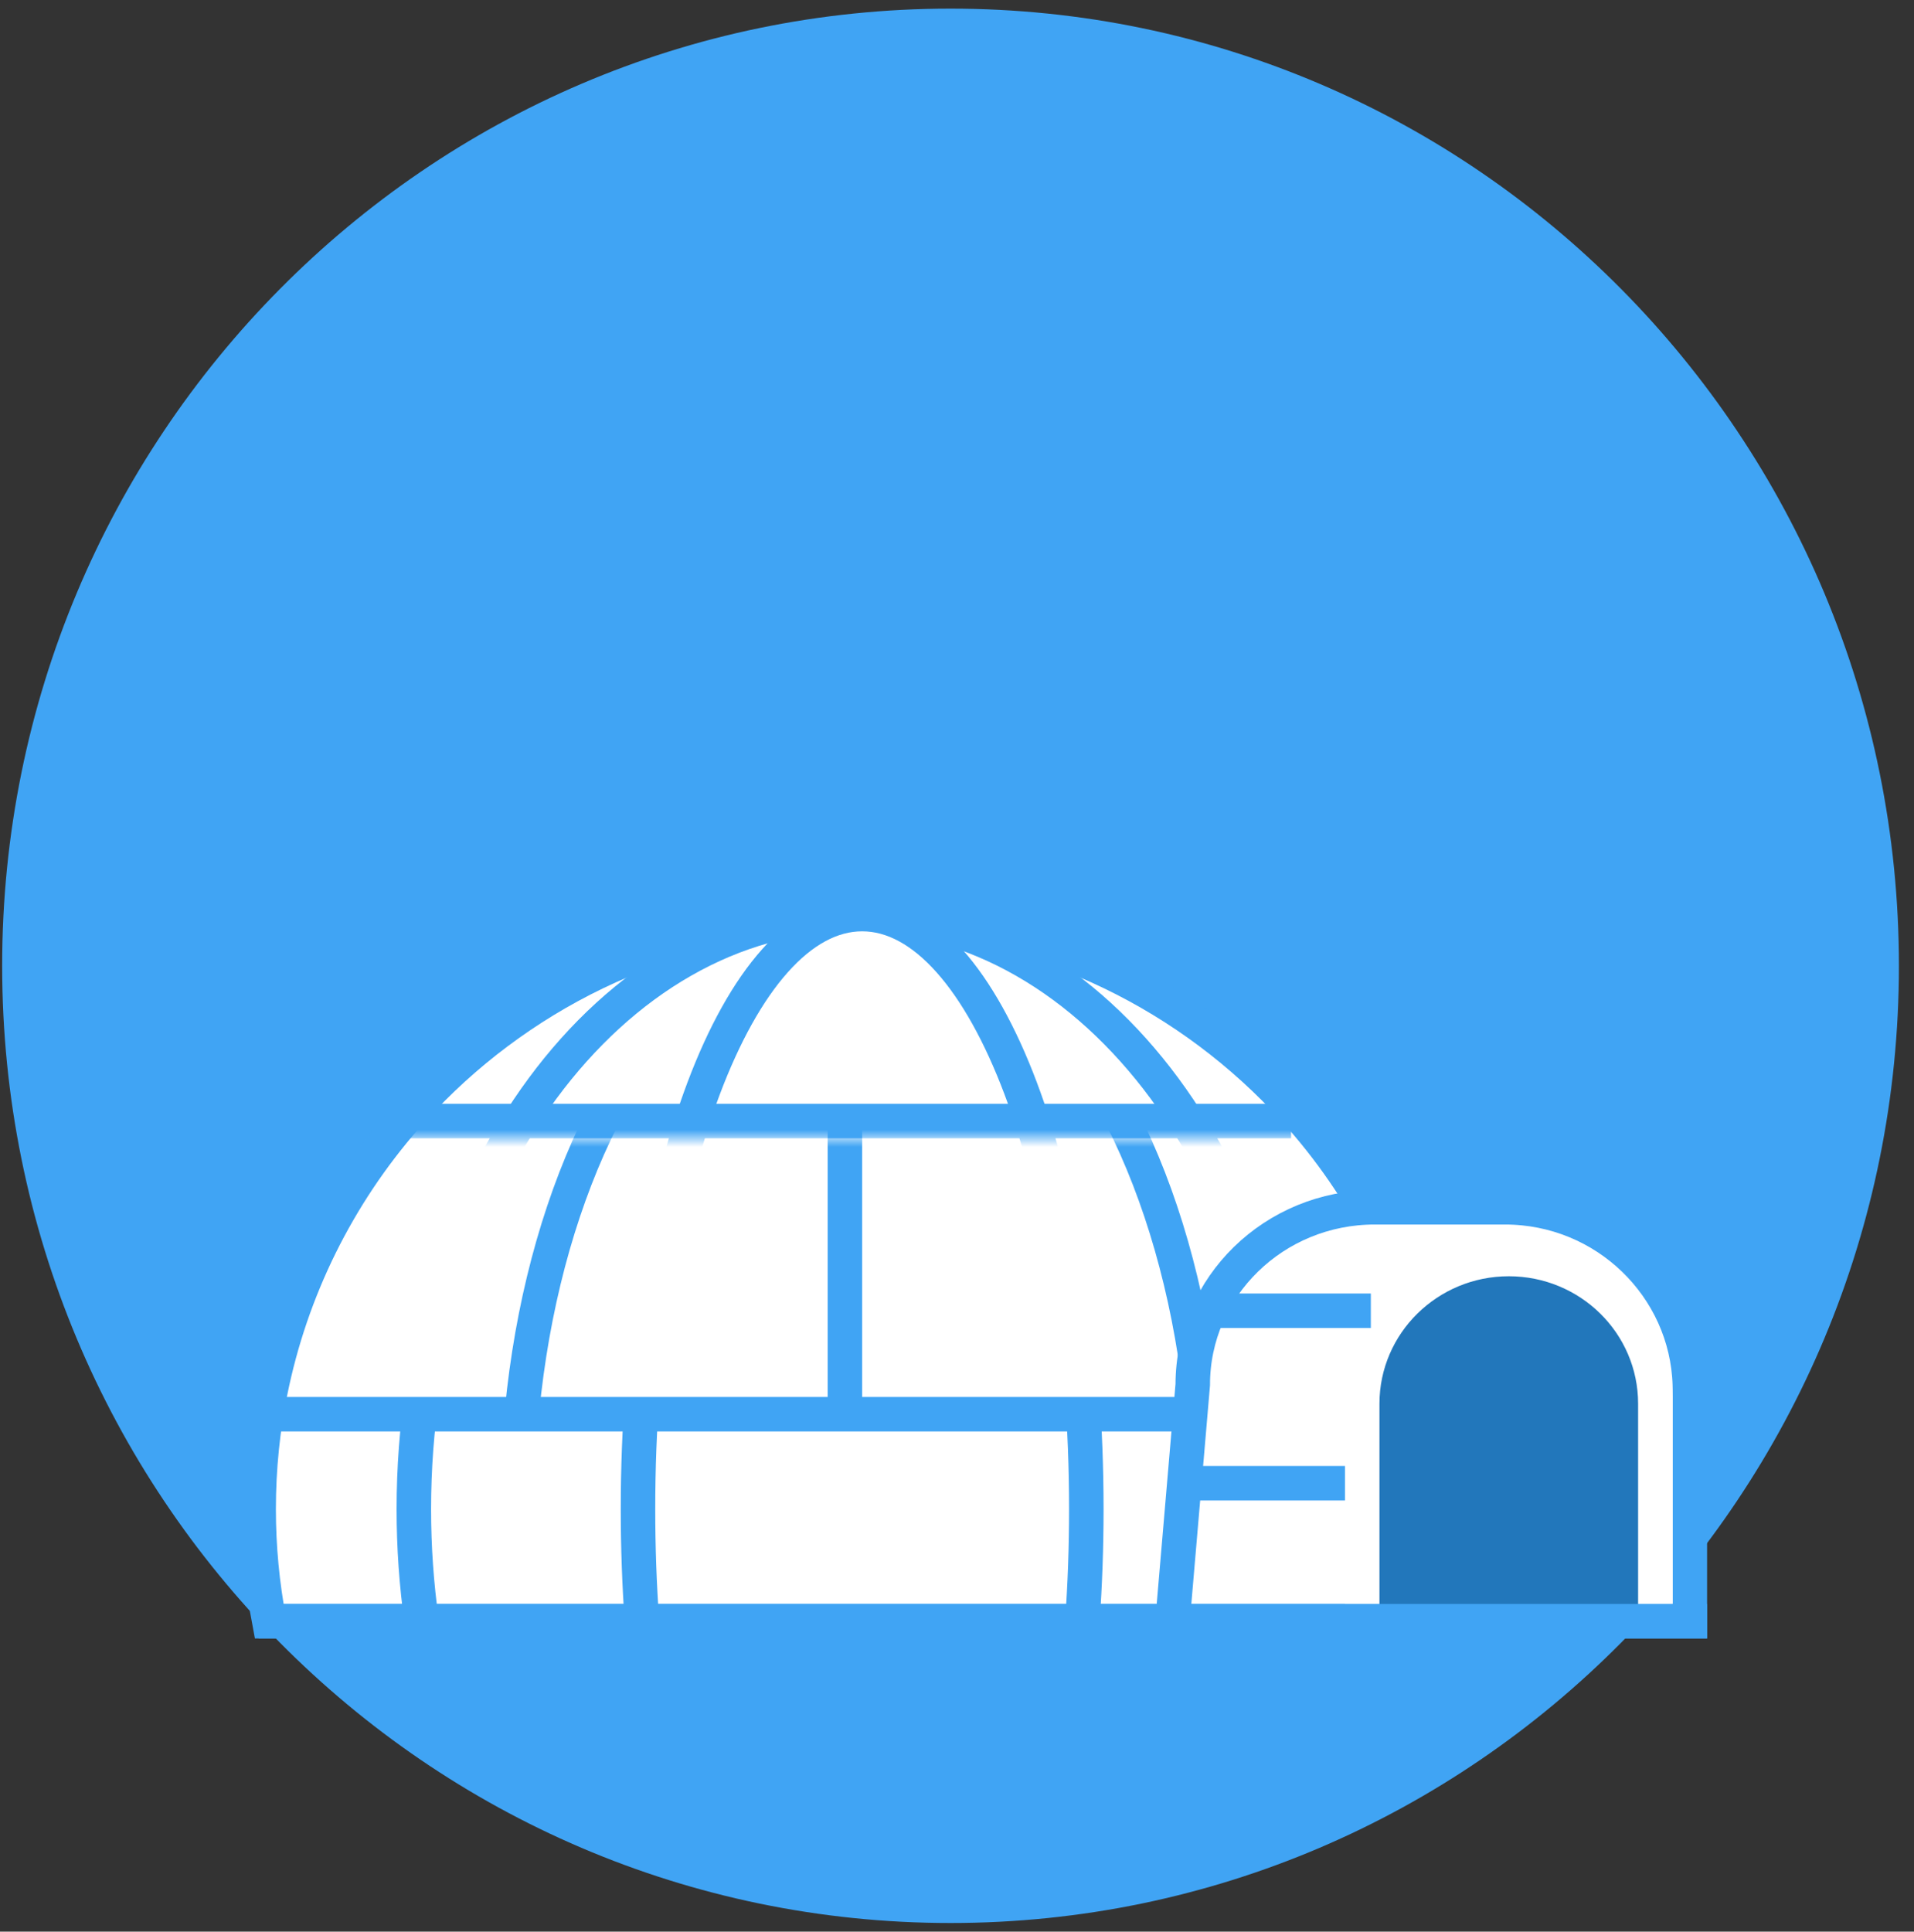 <?xml version="1.0" encoding="UTF-8" standalone="no"?>
<svg width="111px" height="112px" viewBox="0 0 111 112" version="1.1" xmlns="http://www.w3.org/2000/svg" xmlns:xlink="http://www.w3.org/1999/xlink" xmlns:sketch="http://www.bohemiancoding.com/sketch/ns">
    <rect x="0" y="0" width="111" height="112" fill="#333333" stroke="none"/>
    <!-- Generator: Sketch 3.3.2 (12043) - http://www.bohemiancoding.com/sketch -->
    <title>other-roundel-selected</title>
    <desc>Created with Sketch.</desc>
    <defs>
        <rect id="path-1" x="0" y="0" width="75" height="16"></rect>
        <path id="path-3" d="M65,24 L80,24 L80,11.39 C80,7.303 76.642,4 72.5,4 C68.366,4 65,7.309 65,11.39 L65,24 Z"></path>
    </defs>
    <g id="Page-1" stroke="none" stroke-width="1" fill="none" fill-rule="evenodd" sketch:type="MSPage">
        <g id="Artboard-9-Copy-4" sketch:type="MSArtboardGroup" transform="translate(-516, -471)">
            <g id="other-roundel-selected" sketch:type="MSLayerGroup" transform="translate(516, 471)">
                <path d="M55.125,111.5 C85.501,111.5 110.125,86.652 110.125,56 C110.125,25.348 85.501,0.5 55.125,0.5 C24.749,0.5 0.125,25.348 0.125,56 C0.125,86.652 24.749,111.5 55.125,111.5 Z" id="Oval-1-Copy-5" fill="#40A4F4" sketch:type="MSShapeGroup"></path>
                <g id="other-selected" transform="translate(13, 53)">
                    <g id="Group" transform="translate(2, 0)" stroke="#40A4F4" stroke-width="2" fill="#FFFFFF" sketch:type="MSShapeGroup">
                        <path d="M68.389,41 C68.79,38.895 69,36.722 69,34.5 C69,15.446 53.554,0 34.5,0 C15.446,0 0,15.446 0,34.5 C0,36.722 0.21,38.895 0.611,41 L68.389,41 Z" id="Oval-37"></path>
                        <path d="M59.548,41 C59.845,38.895 60,36.722 60,34.5 C60,15.446 48.583,0 34.5,0 C20.417,0 9,15.446 9,34.5 C9,36.722 9.155,38.895 9.452,41 L59.548,41 Z" id="Oval-37-Copy-2"></path>
                        <path d="M47.77,41 C47.921,38.895 48,36.722 48,34.5 C48,15.446 42.18,0 35,0 C27.82,0 22,15.446 22,34.5 C22,36.722 22.079,38.895 22.23,41 L47.77,41 Z" id="Oval-37-Copy-3"></path>
                    </g>
                    <path d="M60.875,12 L10.875,12" id="Line-Copy-23" stroke="#40A4F4" stroke-width="2" stroke-linecap="square" sketch:type="MSShapeGroup"></path>
                    <g id="Oval-37-+-Oval-37-Copy-6-+-Line" transform="translate(0, 13)">
                        <mask id="mask-2" sketch:name="Mask" fill="white">
                            <use xlink:href="#path-1"></use>
                        </mask>
                        <use id="Mask" sketch:type="MSShapeGroup" xlink:href="#path-1"></use>
                        <g mask="url(#mask-2)" stroke="#40A4F4" stroke-width="2" sketch:type="MSShapeGroup">
                            <g transform="translate(2, -14)">
                                <circle id="Oval-37" fill="#FFFFFF" fill-rule="evenodd" cx="34.5" cy="35.5" r="34.5"></circle>
                                <ellipse id="Oval-37-Copy-6" fill="#FFFFFF" fill-rule="evenodd" cx="35" cy="35.5" rx="20" ry="34.5"></ellipse>
                                <path d="M34,0.5 L34,69.507" id="Line" stroke-linecap="square" fill="none"></path>
                            </g>
                        </g>
                    </g>
                    <path d="M71.5,29 L3.5,29" id="Line-Copy-24" stroke="#40A4F4" stroke-width="2" stroke-linecap="square" sketch:type="MSShapeGroup"></path>
                    <g id="Path-+-Shape-+-Shape" transform="translate(2, 17)">
                        <path d="M64.725,0 L72.275,0 C78.105,0 82.828,4.605 83,10.291 L83,24 L53,24 L54.172,10.291 C54.172,4.603 58.89,0 64.725,0 Z" id="Path" stroke="#40A4F4" stroke-width="2" fill="#FFFFFF" sketch:type="MSShapeGroup"></path>
                        <path d="M63,11 C63,6.256 67.26,2 72.5,2 C77.749,2 82,6.248 82,11 L82,23 L63,23 L63,11 Z" id="Shape" fill="#FFFFFF" sketch:type="MSShapeGroup"></path>
                        <g id="Path">
                            <use fill="#2277BB" fill-rule="evenodd" sketch:type="MSShapeGroup" xlink:href="#path-3"></use>
                            <use fill="none" xlink:href="#path-3"></use>
                        </g>
                        <path d="M83,24 L0.994,24" id="Line-Copy-13" stroke="#40A4F4" stroke-width="2" stroke-linecap="square" sketch:type="MSShapeGroup"></path>
                    </g>
                    <path d="M56,33 L64,33" id="Line" stroke="#40A4F4" stroke-width="2" stroke-linecap="square" sketch:type="MSShapeGroup"></path>
                    <path d="M57.5,23 L65.5,23" id="Line-Copy-25" stroke="#40A4F4" stroke-width="2" stroke-linecap="square" sketch:type="MSShapeGroup"></path>
                </g>
            </g>
        </g>
    </g>
</svg>